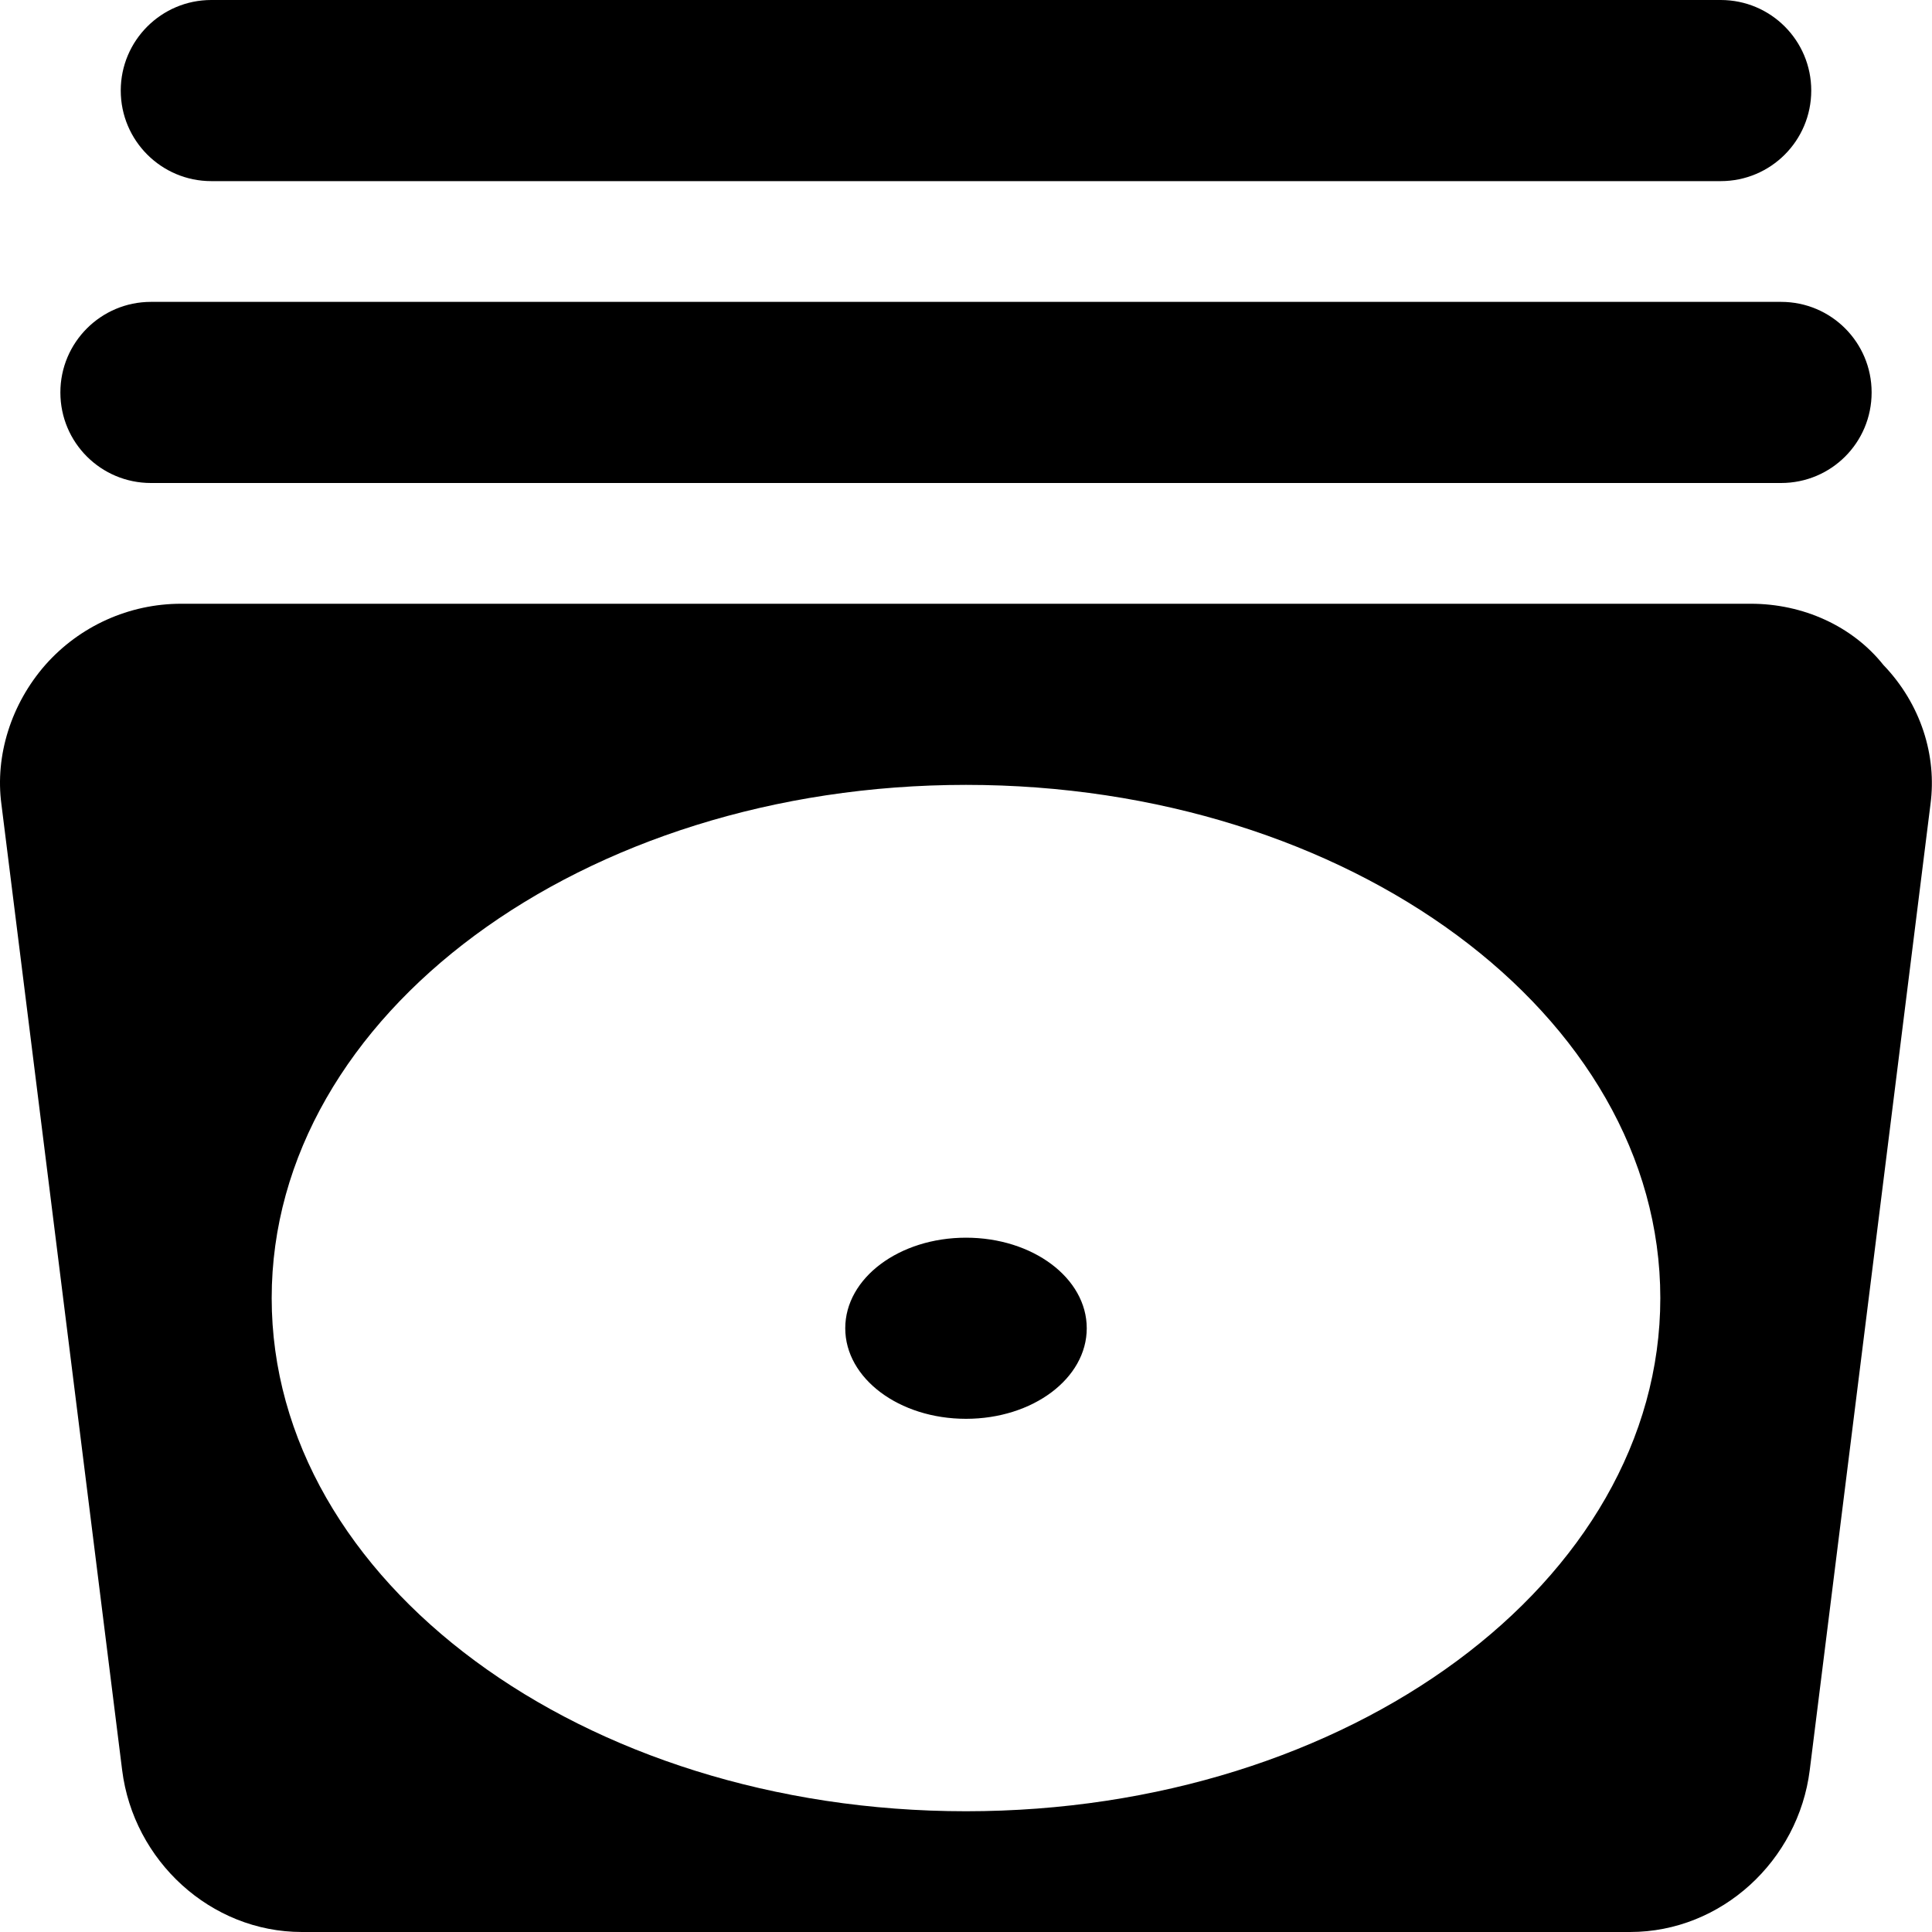 <svg fill="currentColor" xmlns="http://www.w3.org/2000/svg" viewBox="0 0 512 512"><!--! Font Awesome Pro 6.1.1 by @fontawesome - https://fontawesome.com License - https://fontawesome.com/license (Commercial License) Copyright 2022 Fonticons, Inc. --><path d="M32 24C32 10.75 42.75 0 56 0H456C469.3 0 480 10.75 480 24C480 37.25 469.3 48 456 48H56C42.75 48 32 37.25 32 24V24zM224 352C224 338.7 238.3 328 256 328C273.7 328 288 338.7 288 352C288 365.3 273.7 376 256 376C238.3 376 224 365.3 224 352zM464 160C477.8 160 490.9 165.9 499.1 176.2C509.1 186.6 513.3 200.3 511.6 213.1L479.6 469.1C476.6 493.1 456.2 512 432 512H80C55.79 512 35.37 493.1 32.37 469.1L.371 213.1C-1.337 200.3 2.904 186.6 12.02 176.2C21.13 165.9 34.23 160 48 160L464 160zM256 208C154.4 208 72 268.9 72 344C72 419.1 154.4 480 256 480C357.6 480 440 419.1 440 344C440 268.9 357.6 208 256 208zM472 80C485.3 80 496 90.75 496 104C496 117.3 485.3 128 472 128H40C26.75 128 16 117.3 16 104C16 90.75 26.75 80 40 80H472z"/></svg>